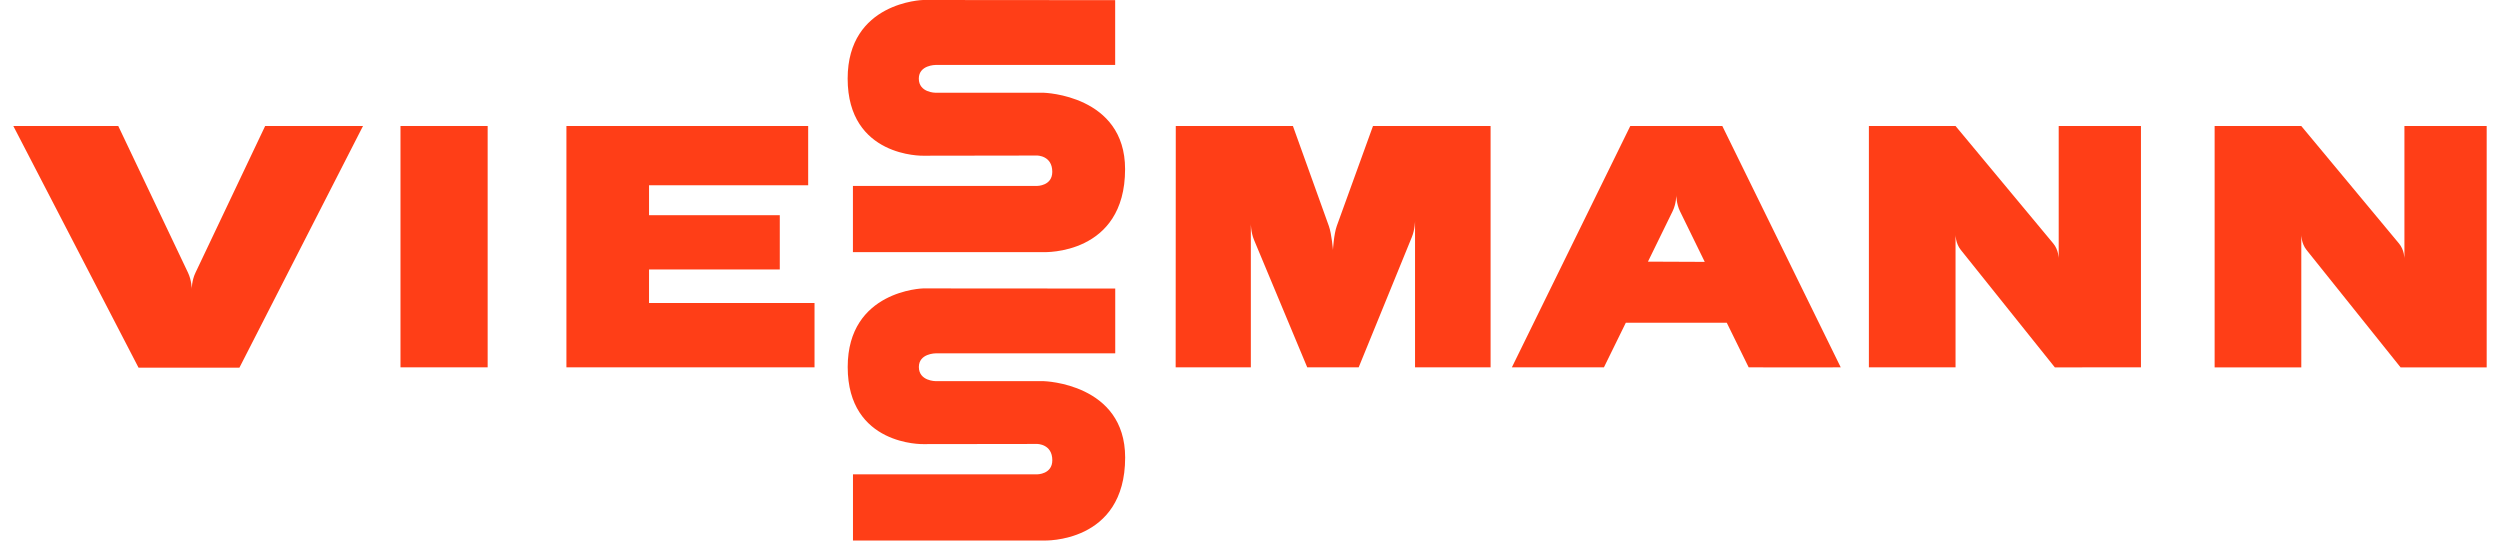 <svg width="148" height="32" viewBox="0 0 148 32" fill="none" xmlns="http://www.w3.org/2000/svg">
<path d="M66.018 0.009L54.643 0C54.643 0 50.181 0.113 50.181 4.653C50.181 9.323 54.643 9.218 54.643 9.218L61.403 9.208C61.403 9.208 62.295 9.208 62.295 10.172C62.295 11.007 61.4 11.007 61.4 11.007H50.493V14.925L61.794 14.926C61.794 14.926 66.605 15.115 66.605 10.012C66.605 5.62 61.794 5.491 61.794 5.491H55.388C55.388 5.491 54.394 5.491 54.394 4.654C54.394 3.845 55.388 3.845 55.388 3.845H66.018V0.009Z" fill="#FF3E17"/>
<path d="M0.788 7.458L8.201 21.765H14.174L21.49 7.459H15.697L11.565 16.159C11.351 16.609 11.351 17.112 11.351 17.112C11.351 17.112 11.351 16.609 11.132 16.147L7.001 7.459L0.788 7.458Z" fill="#FF3E17"/>
<path d="M28.869 7.459V21.746H23.709V7.459H28.869Z" fill="#FF3E17"/>
<path d="M88.243 7.459L81.281 7.46L79.139 13.374C78.963 13.863 78.911 14.797 78.911 14.797C78.911 14.797 78.837 13.849 78.666 13.374L76.541 7.46L69.606 7.459L69.599 21.748L74.05 21.746V13.246C74.05 13.246 74.05 13.751 74.24 14.206L77.389 21.748H80.433L83.583 14.031C83.77 13.573 83.77 13.069 83.77 13.069V21.746H88.243V7.459Z" fill="#FF3E17"/>
<path d="M121.647 21.749L126.745 21.746V7.459H121.875V15.304C121.875 15.304 121.875 14.799 121.555 14.416L115.768 7.459H110.638V21.746H115.768V13.903C115.768 13.903 115.768 14.406 116.075 14.789L121.647 21.749Z" fill="#FF3E17"/>
<path fill-rule="evenodd" clip-rule="evenodd" d="M108.972 21.748L101.962 7.461H96.512L89.502 21.748H94.952L96.248 19.106L102.225 19.107L103.522 21.748L108.499 21.749L108.498 21.748H108.972ZM97.559 15.489C97.559 15.489 98.805 12.942 99.021 12.5C99.237 12.058 99.237 11.555 99.237 11.555C99.237 11.555 99.237 12.058 99.453 12.502L100.921 15.503L97.559 15.489Z" fill="#FF3E17"/>
<path d="M38.422 17.936L38.423 15.953H46.163V12.738H38.423V10.968H47.844V7.46L33.532 7.459V21.746H48.22V17.936L38.422 17.936Z" fill="#FF3E17"/>
<path d="M142.116 21.751L147.212 21.749V7.461H142.342V15.306C142.342 15.306 142.342 14.801 142.023 14.418L136.237 7.461H131.106V21.749H136.237V13.905C136.237 13.905 136.237 14.409 136.543 14.792L142.116 21.751Z" fill="#FF3E17"/>
<path d="M66.022 17.082L54.646 17.074C54.646 17.074 50.184 17.186 50.184 21.727C50.184 26.396 54.646 26.291 54.646 26.291L61.405 26.282C61.405 26.282 62.297 26.282 62.297 27.246C62.297 28.081 61.403 28.081 61.403 28.081H50.496V31.999H61.797C61.797 31.999 66.609 32.189 66.609 27.086C66.609 22.693 61.797 22.565 61.797 22.565L55.392 22.564C55.392 22.564 54.397 22.564 54.397 21.727C54.397 20.918 55.392 20.918 55.392 20.918L66.022 20.919V17.082Z" fill="#FF3E17"/>
</svg>
